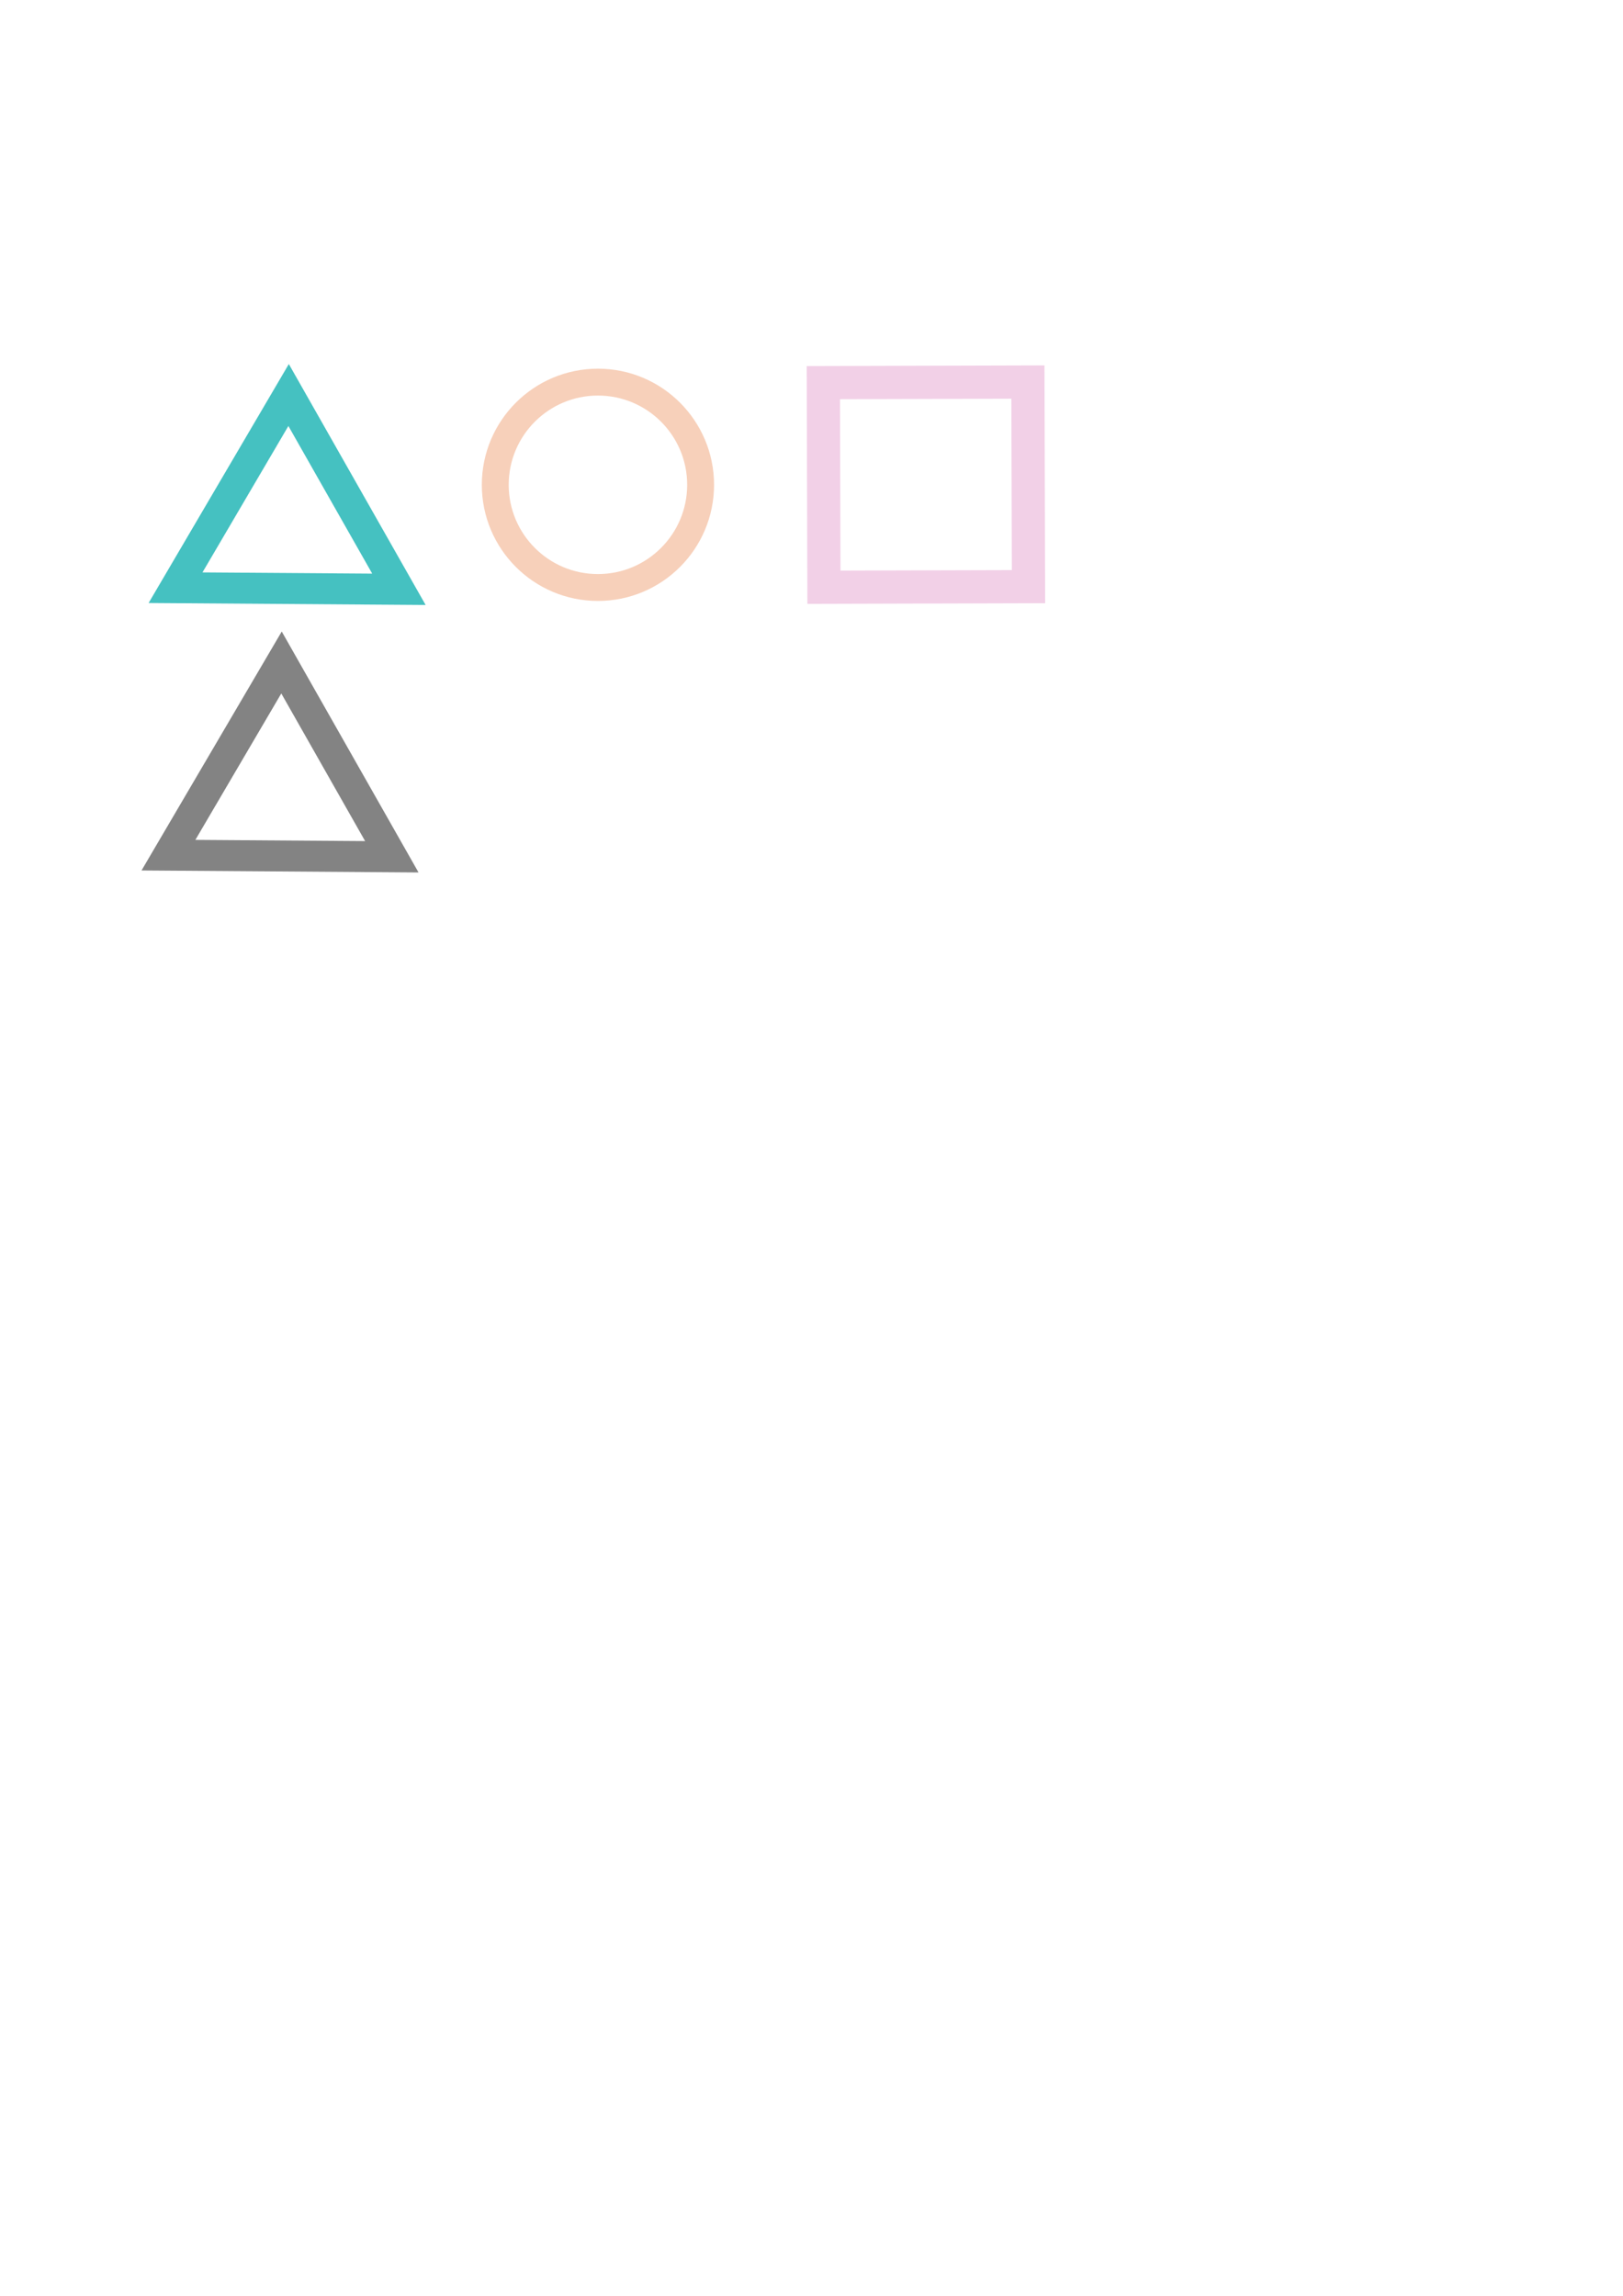 <?xml version="1.0" encoding="UTF-8" standalone="no"?>
<!-- Created with Inkscape (http://www.inkscape.org/) -->

<svg
   width="210mm"
   height="297mm"
   viewBox="0 0 210 297"
   version="1.1"
   id="svg5"
   inkscape:version="1.2.2 (b0a8486541, 2022-12-01)"
   sodipodi:docname="ngs-icos.svg"
   xmlns:inkscape="http://www.inkscape.org/namespaces/inkscape"
   xmlns:sodipodi="http://sodipodi.sourceforge.net/DTD/sodipodi-0.dtd"
   xmlns="http://www.w3.org/2000/svg"
   xmlns:svg="http://www.w3.org/2000/svg">
  <sodipodi:namedview
     id="namedview7"
     pagecolor="#ffffff"
     bordercolor="#666666"
     borderopacity="1.0"
     inkscape:showpageshadow="2"
     inkscape:pageopacity="0.0"
     inkscape:pagecheckerboard="0"
     inkscape:deskcolor="#d1d1d1"
     inkscape:document-units="mm"
     showgrid="false"
     showguides="true"
     inkscape:zoom="1.7856885"
     inkscape:cx="435.12628"
     inkscape:cy="353.92511"
     inkscape:window-width="1920"
     inkscape:window-height="1011"
     inkscape:window-x="0"
     inkscape:window-y="32"
     inkscape:window-maximized="1"
     inkscape:current-layer="layer1">
    <sodipodi:guide
       position="102.939,249.626"
       orientation="0,-1"
       id="guide1792"
       inkscape:locked="false" />
    <sodipodi:guide
       position="97.008,218.972"
       orientation="0,-1"
       id="guide1794"
       inkscape:locked="false" />
  </sodipodi:namedview>
  <defs
     id="defs2" />
  <g
     inkscape:label="Layer 1"
     inkscape:groupmode="layer"
     id="layer1">
    <path
       sodipodi:type="star"
       style="fill:#00ffff;fill-opacity:0;stroke:#45c1c1;stroke-width:19.174;stroke-dasharray:none;stroke-opacity:1"
       id="path1682"
       inkscape:flatsided="false"
       sodipodi:sides="3"
       sodipodi:cx="40.808662"
       sodipodi:cy="169.57912"
       sodipodi:r1="79.844017"
       sodipodi:r2="39.922012"
       sodipodi:arg1="-1.5636542"
       sodipodi:arg2="-0.51645663"
       inkscape:rounded="0"
       inkscape:randomized="0"
       d="m 41.379,89.737 34.145,60.128 34.145,60.128 -69.145,-0.494 -69.145,-0.494 35,-59.635 z"
       inkscape:transform-center-x="0.059481148"
       inkscape:transform-center-y="-4.1124907"
       transform="matrix(0.209,0,0,0.209,28.695,32.347)"
       inkscape:export-filename="triangle128.png"
       inkscape:export-xdpi="90.873825"
       inkscape:export-ydpi="90.873825" />
    <path
       sodipodi:type="star"
       style="fill:#00ffff;fill-opacity:0;stroke:#838383;stroke-width:19.174;stroke-dasharray:none;stroke-opacity:1"
       id="path1682-3"
       inkscape:flatsided="false"
       sodipodi:sides="3"
       sodipodi:cx="40.808662"
       sodipodi:cy="169.57912"
       sodipodi:r1="79.844017"
       sodipodi:r2="39.922012"
       sodipodi:arg1="-1.5636542"
       sodipodi:arg2="-0.51645663"
       inkscape:rounded="0"
       inkscape:randomized="0"
       d="m 41.379,89.737 34.145,60.128 34.145,60.128 -69.145,-0.494 -69.145,-0.494 35,-59.635 z"
       inkscape:transform-center-x="0.059481148"
       inkscape:transform-center-y="-4.1124907"
       transform="matrix(0.209,0,0,0.209,27.777,66.948)"
       inkscape:export-filename="triangle_grey.svg"
       inkscape:export-xdpi="90.870003"
       inkscape:export-ydpi="90.870003" />
    <circle
       style="fill:#ffaaaa;fill-opacity:0;stroke:#f7d0ba;stroke-width:3.478;stroke-dasharray:none;stroke-opacity:1"
       id="path1736"
       cx="77.367"
       cy="62.719"
       r="13.285"
       inkscape:export-filename="circle.svg"
       inkscape:export-xdpi="22.718456"
       inkscape:export-ydpi="22.718456" />
    <path
       sodipodi:type="star"
       style="fill:#ffaaaa;fill-opacity:0;stroke:#f2d0e7;stroke-width:4;stroke-dasharray:none;stroke-opacity:1"
       id="path1790"
       inkscape:flatsided="true"
       sodipodi:sides="4"
       sodipodi:cx="69.574348"
       sodipodi:cy="131.49065"
       sodipodi:r1="17.426466"
       sodipodi:r2="12.322372"
       sodipodi:arg1="0.78812797"
       sodipodi:arg2="1.5735261"
       inkscape:rounded="0"
       inkscape:randomized="0"
       d="m 81.863,143.847 -24.645,-0.067 0.067,-24.645 24.645,0.067 z"
       transform="matrix(1.074,-0.006,0.006,1.074,44.294,-78.108)"
       inkscape:export-filename="square.svg"
       inkscape:export-xdpi="22.718456"
       inkscape:export-ydpi="22.718456" />
  </g>
</svg>
